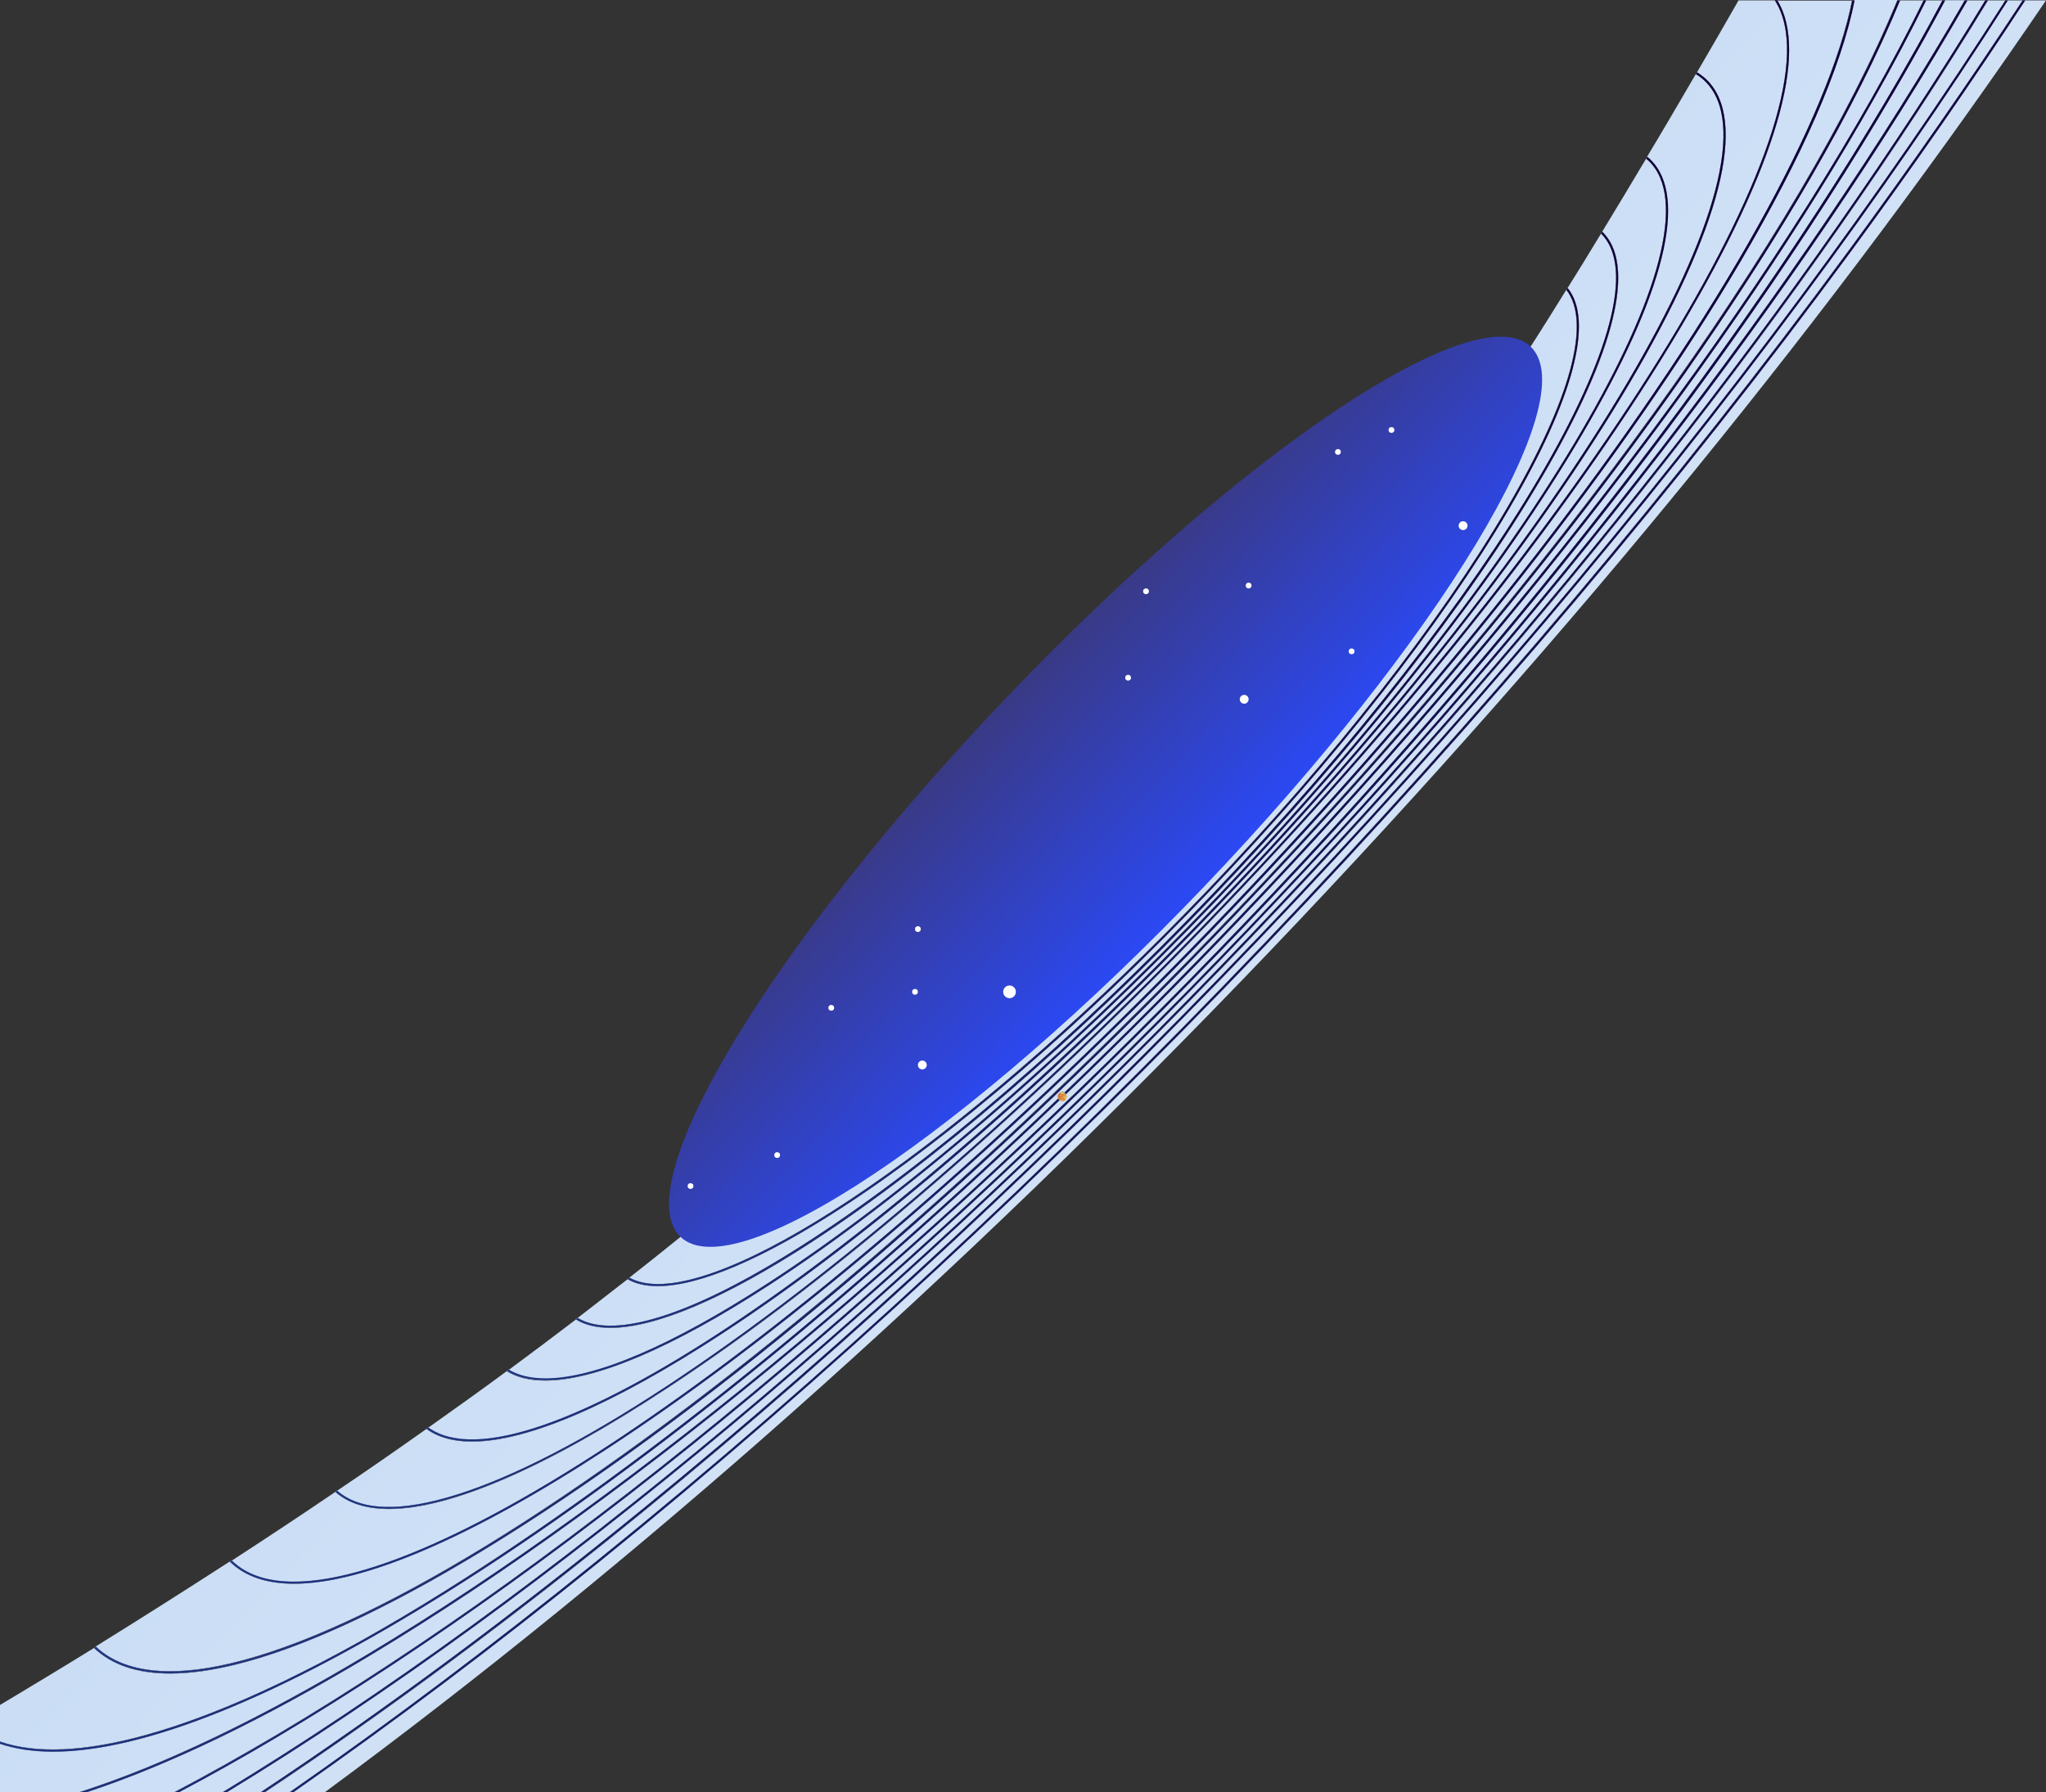 <?xml version="1.0" encoding="utf-8"?>
<!-- Generator: Adobe Illustrator 22.1.0, SVG Export Plug-In . SVG Version: 6.00 Build 0)  -->
<svg version="1.1" id="Capa_1" xmlns="http://www.w3.org/2000/svg" xmlns:xlink="http://www.w3.org/1999/xlink" x="0px" y="0px"
	 viewBox="0 0 1062.8 931.2" style="enable-background:new 0 0 1062.8 931.2;" xml:space="preserve">
<rect x="0" y="0" width="1062.8" height="931.2" fill="#333333" stroke="none"/>
<style type="text/css">
	.st0{fill:url(#SVGID_1_);}
	.st1{fill:url(#SVGID_2_);}
	.st2{fill:url(#SVGID_3_);}
	.st3{fill:url(#SVGID_4_);}
	.st4{fill:url(#SVGID_5_);}
	.st5{fill:url(#SVGID_6_);}
	.st6{fill:url(#SVGID_7_);}
	.st7{fill:url(#SVGID_8_);}
	.st8{fill:url(#SVGID_9_);}
	.st9{fill:url(#SVGID_10_);}
	.st10{fill:url(#SVGID_11_);}
	.st11{fill:url(#SVGID_12_);}
	.st12{fill:url(#SVGID_13_);}
	.st13{fill:url(#SVGID_14_);}
	.st14{fill:url(#SVGID_15_);}
	.st15{fill:url(#SVGID_16_);}
	.st16{fill:url(#SVGID_17_);}
	.st17{fill:url(#SVGID_18_);}
	.st18{fill:url(#SVGID_19_);}
	.st19{fill:url(#SVGID_20_);}
	.st20{fill:url(#SVGID_21_);}
	.st21{fill:url(#SVGID_22_);}
	.st22{fill:url(#SVGID_23_);}
	.st23{fill:url(#SVGID_24_);}
	.st24{fill:url(#SVGID_25_);}
	.st25{fill:url(#SVGID_26_);}
	.st26{fill:url(#SVGID_27_);}
	.st27{fill:url(#SVGID_28_);}
	.st28{fill:url(#SVGID_29_);}
	.st29{fill:url(#SVGID_30_);}
	.st30{fill:url(#SVGID_31_);}
	.st31{fill:url(#SVGID_32_);}
	.st32{fill:url(#SVGID_33_);}
	.st33{fill:url(#SVGID_34_);}
	.st34{fill:url(#SVGID_35_);}
	.st35{fill:url(#SVGID_36_);}
	.st36{fill:url(#SVGID_37_);}
	.st37{fill:url(#SVGID_38_);}
	.st38{fill:url(#SVGID_39_);}
	.st39{fill:url(#SVGID_40_);}
	.st40{fill:url(#SVGID_41_);}
	.st41{fill:url(#SVGID_42_);}
	.st42{fill:url(#SVGID_43_);}
	.st43{fill:url(#SVGID_44_);}
	.st44{fill:url(#SVGID_45_);}
	.st45{fill:url(#SVGID_46_);}
	.st46{fill:url(#SVGID_47_);}
	.st47{fill:url(#SVGID_48_);}
	.st48{fill:url(#SVGID_49_);}
	.st49{fill:url(#SVGID_50_);}
	.st50{fill:url(#SVGID_51_);}
	.st51{fill:url(#SVGID_52_);}
	.st52{fill:url(#SVGID_53_);}
	.st53{fill:url(#SVGID_54_);}
	.st54{fill:url(#SVGID_55_);}
	.st55{fill:url(#SVGID_56_);}
	.st56{fill:url(#SVGID_57_);}
	.st57{fill:url(#SVGID_58_);}
	.st58{fill:url(#SVGID_59_);}
	.st59{fill:url(#SVGID_60_);}
	.st60{fill:url(#SVGID_61_);}
	.st61{fill:url(#SVGID_62_);}
	.st62{fill:url(#SVGID_63_);}
	.st63{fill:url(#SVGID_64_);}
	.st64{fill:url(#SVGID_65_);}
	.st65{fill:url(#SVGID_66_);}
	.st66{fill:url(#SVGID_67_);}
	.st67{fill:url(#SVGID_68_);}
	.st68{fill:url(#SVGID_69_);}
	.st69{fill:url(#SVGID_70_);}
	.st70{fill:url(#SVGID_71_);}
	.st71{fill:url(#SVGID_72_);}
	.st72{fill:url(#SVGID_73_);}
	.st73{fill:url(#SVGID_74_);}
	.st74{fill:url(#SVGID_75_);}
	.st75{fill:url(#SVGID_76_);}
	.st76{fill:url(#SVGID_77_);}
	.st77{fill:url(#SVGID_78_);}
	.st78{fill:url(#SVGID_79_);}
	.st79{fill:url(#SVGID_80_);}
	.st80{fill:url(#SVGID_81_);}
	.st81{fill:url(#SVGID_82_);}
	.st82{fill:url(#SVGID_83_);}
	.st83{fill:url(#SVGID_84_);}
	.st84{fill:url(#SVGID_85_);}
	.st85{fill:url(#SVGID_86_);}
	.st86{fill:url(#SVGID_87_);}
	.st87{fill:url(#SVGID_88_);}
	.st88{fill:url(#SVGID_89_);}
	.st89{fill:url(#SVGID_90_);}
	.st90{fill:url(#SVGID_91_);}
	.st91{fill:url(#SVGID_92_);}
	.st92{fill:url(#SVGID_93_);}
	.st93{fill:url(#SVGID_94_);}
	.st94{fill:url(#SVGID_95_);}
	.st95{fill:url(#SVGID_96_);}
	.st96{fill:url(#SVGID_97_);}
	.st97{fill:#FFFFFF;}
</style>
<g id="Capa_4">
</g>
<g id="Capa_5">
	<g>
		<g>
			
				<linearGradient id="SVGID_1_" gradientUnits="userSpaceOnUse" x1="-1744.286" y1="2913.919" x2="-1744.286" y2="1704.18" gradientTransform="matrix(0.691 -0.723 0.723 0.691 -123.844 -2596.579)">
				<stop  offset="0" style="stop-color:#DBE8F9"/>
				<stop  offset="1" style="stop-color:#A8C8ED"/>
			</linearGradient>
			<path class="st0" d="M639.1,473.3C527.9,589.8,412.7,689.2,314.7,753.1c-70.5,46-126,69.7-162,69.7c-14.1,0-25.2-3.7-33-11.1
				c-0.1-0.1-0.2-0.2-0.4-0.4c-23.2,15-46.4,29.7-69.6,44.1c66,62.3,330.9-108.4,590.9-380.7C810.1,297.2,936.3,119.6,985.6,0h-22.5
				c-6.9,34.7-26.9,80.7-59.5,136.1C844.3,237.1,750.4,356.8,639.1,473.3z"/>
			
				<linearGradient id="SVGID_2_" gradientUnits="userSpaceOnUse" x1="-1712.007" y1="2913.919" x2="-1712.007" y2="1704.18" gradientTransform="matrix(0.691 -0.723 0.723 0.691 -123.844 -2596.579)">
				<stop  offset="0" style="stop-color:#DBE8F9"/>
				<stop  offset="1" style="stop-color:#A8C8ED"/>
			</linearGradient>
			<path class="st1" d="M873.2,169.8c-53.3,89.9-137.3,196.8-236.8,300.9C537,574.8,434.1,663.8,346.8,721.1
				C283.7,762.6,234,784,202.1,784c-11.8,0-21.2-3-27.9-8.9c-17.8,12.1-35.8,24-53.8,35.7c0.1,0.1,0.1,0.1,0.2,0.2
				c7.6,7.3,18.5,10.8,32.1,10.8c87,0,287.4-141.6,485.6-349.2c111.2-116.4,205.1-236.1,264.4-336.8c28.8-49,47.9-90.8,56.7-124.3
				c1-3.9,1.9-7.6,2.6-11.2h-38.8C939.9,27.1,922.5,86.7,873.2,169.8z"/>
			
				<linearGradient id="SVGID_3_" gradientUnits="userSpaceOnUse" x1="-1693.03" y1="2913.919" x2="-1693.03" y2="1704.18" gradientTransform="matrix(0.691 -0.723 0.723 0.691 -123.844 -2596.579)">
				<stop  offset="0" style="stop-color:#DBE8F9"/>
				<stop  offset="1" style="stop-color:#A8C8ED"/>
			</linearGradient>
			<path class="st2" d="M399,666.6c70.4-45.7,153-116.8,232.8-200.4C796.3,294,897,122.3,856.4,83.5c-0.4-0.4-0.9-0.8-1.3-1.1
				c-8.3,14-16,26.7-22.8,37.9c17.9,17.2,6.8,62.6-31.4,127.8c-38.1,65.1-98.5,142.2-170.1,217.2s-145.9,138.9-209.1,180
				c-45.3,29.4-81.1,44.6-104.5,44.6c-7.2,0-13.3-1.5-18-4.4c-11.5,8.8-23.2,17.5-34.9,26.2c5.1,3.1,11.5,4.6,19.2,4.6
				C309,716.2,348.6,699.3,399,666.6z"/>
			
				<linearGradient id="SVGID_4_" gradientUnits="userSpaceOnUse" x1="-1693.137" y1="2913.919" x2="-1693.137" y2="1704.18" gradientTransform="matrix(0.691 -0.723 0.723 0.691 -123.844 -2596.579)">
				<stop  offset="0" style="stop-color:#DBE8F9"/>
				<stop  offset="1" style="stop-color:#A8C8ED"/>
			</linearGradient>
			<path class="st3" d="M627.5,462.2c65.4-68.5,120.6-138.9,155.3-198.3c33.1-56.6,43.9-96.5,30.8-113.3
				c-11.9,19.3-18.6,29.6-18.6,29.6L353.5,642.6c-8.8,7.1-17.6,14.2-26.6,21.2c4,2.2,9,3.3,14.8,3.3
				C393.3,667.1,511.1,584.1,627.5,462.2z"/>
			
				<linearGradient id="SVGID_5_" gradientUnits="userSpaceOnUse" x1="-1693.8" y1="2913.919" x2="-1693.8" y2="1704.18" gradientTransform="matrix(0.691 -0.723 0.723 0.691 -123.844 -2596.579)">
				<stop  offset="0" style="stop-color:#DBE8F9"/>
				<stop  offset="1" style="stop-color:#A8C8ED"/>
			</linearGradient>
			<path class="st4" d="M886.3,41.2c22,21,7.8,77.1-39.9,158c-47.6,80.6-122.8,176.4-211.9,269.7c-89,93.3-181.2,172.8-259.6,224.1
				c-56.5,36.9-101,56-129.7,56c-9.8,0-17.7-2.2-23.7-6.6c-15.4,10.9-30.8,21.6-46.4,32.1c12.2,10.6,33.3,11.2,62.8,1.9
				c29.4-9.4,65.9-28.2,108.3-56.1C433.5,663,536.3,574.1,635.6,470C833.8,262.4,958.6,56.4,921.9,0.2h-18.8
				c-7.5,13.1-14.7,25.6-21.6,37.4C883.2,38.6,884.8,39.8,886.3,41.2z"/>
			
				<linearGradient id="SVGID_6_" gradientUnits="userSpaceOnUse" x1="-1693.257" y1="2913.919" x2="-1693.257" y2="1704.18" gradientTransform="matrix(0.691 -0.723 0.723 0.691 -123.844 -2596.579)">
				<stop  offset="0" style="stop-color:#DBE8F9"/>
				<stop  offset="1" style="stop-color:#A8C8ED"/>
			</linearGradient>
			<path class="st5" d="M633.7,468.1c89-93.2,164.2-188.9,211.7-269.5c23.1-39.2,38.4-72.6,45.5-99.4c7.3-27.6,5.5-46.8-5.4-57.2
				c-1.4-1.3-2.9-2.5-4.6-3.5c-9,15.4-17.4,29.8-25.3,42.9c0.5,0.4,1,0.8,1.5,1.3c20,19.1,7.6,69.6-35,142.3
				c-42.4,72.5-109.7,158.4-189.6,242C552.8,550.6,470,621.8,399.6,667.6c-50.5,32.8-90.4,49.7-116.3,49.7c-8.1,0-14.8-1.6-20.1-4.9
				c-13.4,9.9-27,19.6-40.7,29.3C271.7,777.2,453.7,656.6,633.7,468.1z"/>
			
				<linearGradient id="SVGID_7_" gradientUnits="userSpaceOnUse" x1="-1693.103" y1="2913.919" x2="-1693.103" y2="1704.18" gradientTransform="matrix(0.691 -0.723 0.723 0.691 -123.844 -2596.579)">
				<stop  offset="0" style="stop-color:#DBE8F9"/>
				<stop  offset="1" style="stop-color:#A8C8ED"/>
			</linearGradient>
			<path class="st6" d="M421,644.3c63.2-41,137.4-104.9,208.9-179.8c147.3-154.3,237.7-308.1,201.8-343.2
				c-6.6,10.9-12.4,20.4-17.4,28.3c13.8,17,3.1,57.6-30.5,114.9c-34.8,59.5-90,130-155.5,198.5C562.8,531.6,495,590,437.2,627.5
				c-41.4,26.9-74.2,40.7-95.5,40.7c-6.3,0-11.5-1.2-15.7-3.6c-8.6,6.7-17.2,13.4-25.9,20.1C319.8,696.5,362.3,682.4,421,644.3z"/>
			
				<linearGradient id="SVGID_8_" gradientUnits="userSpaceOnUse" x1="-1709.583" y1="2913.919" x2="-1709.583" y2="1704.18" gradientTransform="matrix(0.691 -0.723 0.723 0.691 -123.844 -2596.579)">
				<stop  offset="0" style="stop-color:#DBE8F9"/>
				<stop  offset="1" style="stop-color:#A8C8ED"/>
			</linearGradient>
			<path class="st7" d="M660.3,493.5C818.9,327.4,955.2,158.7,1062.8,0.2H1052c-27.8,42.5-57.9,85.9-90.3,130.1
				c-89,121.2-191.3,242.5-304.1,360.6S428.3,716.8,311.3,811.3C257.3,855,204.2,895,152.4,931h16.5
				C327.4,814.2,495.8,665.8,660.3,493.5z"/>
			
				<linearGradient id="SVGID_9_" gradientUnits="userSpaceOnUse" x1="-1774.686" y1="2913.919" x2="-1774.686" y2="1704.18" gradientTransform="matrix(0.691 -0.723 0.723 0.691 -123.844 -2596.579)">
				<stop  offset="0" style="stop-color:#DBE8F9"/>
				<stop  offset="1" style="stop-color:#A8C8ED"/>
			</linearGradient>
			<path class="st8" d="M75.2,901.5c43-11.8,95.6-37.1,156.5-75.3c97.6-61.2,207.9-149.9,318-255.5c-0.1-0.2-0.2-0.5-0.2-0.8
				c0-0.1,0-0.2,0-0.2v-0.1c0-0.2,0-0.4,0.1-0.6c0-0.1,0-0.1,0.1-0.2c0.1-0.3,0.4-0.6,0.6-0.9c0.4-0.3,0.9-0.6,1.5-0.6
				c0.4,0,0.8,0.1,1.1,0.3c30.2-29,60.4-59.3,90.3-90.6c164.7-172.4,291.6-346,356-476.8H987c-11.3,27.4-26.8,58.3-46.4,92.1
				c-66.7,115-172.9,251.2-299.1,383.3C515.3,607.8,384.3,720.2,272.4,792.1c-79.5,51.1-142.6,77.4-184,77.4
				c-16.9,0-30.3-4.4-39.6-13.3l0,0C32.5,866.3,16.2,876.1,0,885.8v19C18.7,911.2,43.8,910.1,75.2,901.5z"/>
			
				<linearGradient id="SVGID_10_" gradientUnits="userSpaceOnUse" x1="-1718.907" y1="2913.919" x2="-1718.907" y2="1704.18" gradientTransform="matrix(0.691 -0.723 0.723 0.691 -123.844 -2596.579)">
				<stop  offset="0" style="stop-color:#DBE8F9"/>
				<stop  offset="1" style="stop-color:#A8C8ED"/>
			</linearGradient>
			<path class="st9" d="M656.7,490.1c112.7-118.1,215-239.4,304-360.5c32.2-43.9,62.3-87.1,89.9-129.4h-7.7
				c-32,50.3-67.7,102-107,155c-82.6,111.5-177.4,223.4-281.6,332.6c-104.2,109.1-211.6,209-319.2,296.8
				c-67.8,55.3-133.9,104.3-197.4,146.5h12.8c52.1-36.3,105.6-76.5,160.1-120.6C427.6,716,544,608.2,656.7,490.1z"/>
			
				<linearGradient id="SVGID_11_" gradientUnits="userSpaceOnUse" x1="-1740.967" y1="2913.919" x2="-1740.967" y2="1704.18" gradientTransform="matrix(0.691 -0.723 0.723 0.691 -123.844 -2596.579)">
				<stop  offset="0" style="stop-color:#DBE8F9"/>
				<stop  offset="1" style="stop-color:#A8C8ED"/>
			</linearGradient>
			<path class="st10" d="M650.8,484.5C805.7,322.2,937.9,153.7,1031.3,0.2h-9.3c-86.3,150-217.1,319.7-372.8,482.7
				C479.1,661.1,299.7,810,144.1,902.3c-17.6,10.4-34.6,20-51.1,28.7h22.8C282.7,829.7,471.7,672.1,650.8,484.5z"/>
			
				<linearGradient id="SVGID_12_" gradientUnits="userSpaceOnUse" x1="-1728.78" y1="2913.919" x2="-1728.78" y2="1704.18" gradientTransform="matrix(0.691 -0.723 0.723 0.691 -123.844 -2596.579)">
				<stop  offset="0" style="stop-color:#DBE8F9"/>
				<stop  offset="1" style="stop-color:#A8C8ED"/>
			</linearGradient>
			<path class="st11" d="M653.5,487c104.2-109.1,198.9-221,281.6-332.5c39.1-52.7,74.7-104.3,106.6-154.3h-9
				c-93.5,153.7-225.8,322.6-381,485.1C473,672.3,284.6,829.6,117.9,931h17.7c63.9-42.4,130.4-91.7,198.7-147.4
				C441.9,695.9,549.3,596.1,653.5,487z"/>
			
				<linearGradient id="SVGID_13_" gradientUnits="userSpaceOnUse" x1="-1761.166" y1="2913.919" x2="-1761.166" y2="1704.18" gradientTransform="matrix(0.691 -0.723 0.723 0.691 -123.844 -2596.579)">
				<stop  offset="0" style="stop-color:#DBE8F9"/>
				<stop  offset="1" style="stop-color:#A8C8ED"/>
			</linearGradient>
			<path class="st12" d="M648.4,482.1c160-167.5,288.9-337.4,372.2-482h-10.2c-1.1,2.1-2.3,4.3-3.4,6.4
				c-77.7,143.9-205.2,311.9-359.1,473.2c-154,161.2-315.9,296.4-456,380.6C137,893.3,87.8,917,45.2,931.1h45.3
				c17.1-9,34.7-18.9,53-29.7C299,809.1,478.3,660.2,648.4,482.1z"/>
			
				<linearGradient id="SVGID_14_" gradientUnits="userSpaceOnUse" x1="-1780.777" y1="2913.919" x2="-1780.777" y2="1704.18" gradientTransform="matrix(0.691 -0.723 0.723 0.691 -123.844 -2596.579)">
				<stop  offset="0" style="stop-color:#DBE8F9"/>
				<stop  offset="1" style="stop-color:#A8C8ED"/>
			</linearGradient>
			<path class="st13" d="M647,478.9C808.2,310.1,935.1,139,1009,0.2h-8.5c-7.9,16.1-16.8,32.9-26.7,50.4
				C901.2,179.4,784,331.2,643.9,477.9c-29.9,31.3-60.1,61.6-90.3,90.6c0.1,0.2,0.2,0.4,0.3,0.6c0,0.1,0.1,0.2,0.1,0.4
				c0,0.1,0,0.2,0,0.3c0,0.2,0,0.4-0.1,0.6c-0.1,0.2-0.2,0.5-0.3,0.7c-0.3,0.4-0.7,0.8-1.2,0.9c-0.2,0.1-0.5,0.1-0.7,0.1
				c-0.5,0-0.9-0.2-1.3-0.4C440.3,677.2,330,766,232.3,827.2C144.9,881.9,74.9,910,27.7,910c-10.4,0-19.6-1.4-27.7-4.1V931h41.5
				c43.2-13.9,93.4-37.9,149.7-71.7C331.3,775.2,493.2,640.1,647,478.9z"/>
			
				<linearGradient id="SVGID_15_" gradientUnits="userSpaceOnUse" x1="-1693.134" y1="2913.919" x2="-1693.134" y2="1704.18" gradientTransform="matrix(0.691 -0.723 0.723 0.691 -123.844 -2596.579)">
				<stop  offset="0" style="stop-color:#DBE8F9"/>
				<stop  offset="1" style="stop-color:#A8C8ED"/>
			</linearGradient>
			<path class="st14" d="M437.2,627.5C495,590,562.9,531.6,628.3,463c65.5-68.6,120.7-139.1,155.5-198.5
				c33.6-57.3,44.3-97.9,30.5-114.9c-0.2,0.3-0.4,0.7-0.6,1c13.1,16.8,2.3,56.7-30.8,113.3c-34.8,59.4-89.9,129.8-155.3,198.3
				C511.1,584.1,393.3,667.1,341.8,667.1c-5.8,0-10.8-1.1-14.8-3.3c-0.3,0.3-0.6,0.5-1,0.8c4.2,2.4,9.5,3.6,15.7,3.6
				C363,668.2,395.8,654.4,437.2,627.5z"/>
			
				<linearGradient id="SVGID_16_" gradientUnits="userSpaceOnUse" x1="314.103" y1="557.7" x2="820.165" y2="557.7" gradientTransform="matrix(1 0 0 1 0 -148.8)">
				<stop  offset="0" style="stop-color:#1F3683"/>
				<stop  offset="1" style="stop-color:#0F0038"/>
			</linearGradient>
			<path class="st15" d="M437.2,627.5C495,590,562.9,531.6,628.3,463c65.5-68.6,120.7-139.1,155.5-198.5
				c33.6-57.3,44.3-97.9,30.5-114.9c-0.2,0.3-0.4,0.7-0.6,1c13.1,16.8,2.3,56.7-30.8,113.3c-34.8,59.4-89.9,129.8-155.3,198.3
				C511.1,584.1,393.3,667.1,341.8,667.1c-5.8,0-10.8-1.1-14.8-3.3c-0.3,0.3-0.6,0.5-1,0.8c4.2,2.4,9.5,3.6,15.7,3.6
				C363,668.2,395.8,654.4,437.2,627.5z"/>
			
				<linearGradient id="SVGID_17_" gradientUnits="userSpaceOnUse" x1="-1693.202" y1="2913.919" x2="-1693.202" y2="1704.18" gradientTransform="matrix(0.691 -0.723 0.723 0.691 -123.844 -2596.579)">
				<stop  offset="0" style="stop-color:#DBE8F9"/>
				<stop  offset="1" style="stop-color:#A8C8ED"/>
			</linearGradient>
			<path class="st16" d="M421.6,645.3c63.2-41.1,137.5-105,209.1-180s132.1-152.2,170.1-217.2c38.2-65.2,49.3-110.6,31.4-127.8
				c-0.2,0.3-0.4,0.7-0.6,1c35.9,35.2-54.5,189-201.8,343.2c-71.6,75-145.8,138.8-208.9,179.8c-58.7,38.1-101.2,52.2-120.9,40.4
				c-0.3,0.2-0.6,0.5-1,0.7c4.7,3,10.8,4.4,18,4.4C340.4,689.8,376.3,674.7,421.6,645.3z"/>
			
				<linearGradient id="SVGID_18_" gradientUnits="userSpaceOnUse" x1="286.954" y1="553.85" x2="840.629" y2="553.85" gradientTransform="matrix(1 0 0 1 0 -148.8)">
				<stop  offset="0" style="stop-color:#1F3683"/>
				<stop  offset="1" style="stop-color:#0F0038"/>
			</linearGradient>
			<path class="st17" d="M421.6,645.3c63.2-41.1,137.5-105,209.1-180s132.1-152.2,170.1-217.2c38.2-65.2,49.3-110.6,31.4-127.8
				c-0.2,0.3-0.4,0.7-0.6,1c35.9,35.2-54.5,189-201.8,343.2c-71.6,75-145.8,138.8-208.9,179.8c-58.7,38.1-101.2,52.2-120.9,40.4
				c-0.3,0.2-0.6,0.5-1,0.7c4.7,3,10.8,4.4,18,4.4C340.4,689.8,376.3,674.7,421.6,645.3z"/>
			
				<linearGradient id="SVGID_19_" gradientUnits="userSpaceOnUse" x1="-1693.06" y1="2913.919" x2="-1693.06" y2="1704.18" gradientTransform="matrix(0.691 -0.723 0.723 0.691 -123.844 -2596.579)">
				<stop  offset="0" style="stop-color:#DBE8F9"/>
				<stop  offset="1" style="stop-color:#A8C8ED"/>
			</linearGradient>
			<path class="st18" d="M399.6,667.6c70.4-45.7,153.2-117,233-200.5c79.8-83.6,147.1-169.5,189.6-242c42.6-72.7,55-123.2,35-142.3
				c-0.5-0.5-1-0.9-1.5-1.3c-0.2,0.3-0.4,0.6-0.6,1c0.4,0.4,0.9,0.7,1.3,1.1c40.6,38.8-60.1,210.5-224.6,382.7
				C552,549.8,469.4,620.9,399,666.6c-50.3,32.7-90,49.5-115.6,49.5c-7.7,0-14.1-1.5-19.2-4.6c-0.3,0.2-0.6,0.5-1,0.7
				c5.3,3.3,12,4.9,20.1,4.9C309.2,717.2,349.1,700.4,399.6,667.6z"/>
			
				<linearGradient id="SVGID_20_" gradientUnits="userSpaceOnUse" x1="249.707" y1="548.1" x2="866.434" y2="548.1" gradientTransform="matrix(1 0 0 1 0 -148.8)">
				<stop  offset="0" style="stop-color:#1F3683"/>
				<stop  offset="1" style="stop-color:#0F0038"/>
			</linearGradient>
			<path class="st19" d="M399.6,667.6c70.4-45.7,153.2-117,233-200.5c79.8-83.6,147.1-169.5,189.6-242c42.6-72.7,55-123.2,35-142.3
				c-0.5-0.5-1-0.9-1.5-1.3c-0.2,0.3-0.4,0.6-0.6,1c0.4,0.4,0.9,0.7,1.3,1.1c40.6,38.8-60.1,210.5-224.6,382.7
				C552,549.8,469.4,620.9,399,666.6c-50.3,32.7-90,49.5-115.6,49.5c-7.7,0-14.1-1.5-19.2-4.6c-0.3,0.2-0.6,0.5-1,0.7
				c5.3,3.3,12,4.9,20.1,4.9C309.2,717.2,349.1,700.4,399.6,667.6z"/>
			
				<linearGradient id="SVGID_21_" gradientUnits="userSpaceOnUse" x1="-1693.254" y1="2913.919" x2="-1693.254" y2="1704.18" gradientTransform="matrix(0.691 -0.723 0.723 0.691 -123.844 -2596.579)">
				<stop  offset="0" style="stop-color:#DBE8F9"/>
				<stop  offset="1" style="stop-color:#A8C8ED"/>
			</linearGradient>
			<path class="st20" d="M374.9,693c78.4-51.2,170.6-130.8,259.6-224.1s164.3-189,211.9-269.7c47.7-80.9,61.9-137,39.9-158
				c-1.5-1.4-3.1-2.6-4.8-3.7c-0.2,0.3-0.4,0.6-0.6,1c1.7,1,3.2,2.2,4.6,3.5c10.8,10.4,12.7,29.6,5.4,57.2
				c-7.1,26.8-22.4,60.2-45.5,99.4c-47.5,80.6-122.7,176.3-211.7,269.5c-180,188.5-362,309.1-411.2,273.5c-0.3,0.2-0.7,0.5-1,0.7
				c6,4.4,13.9,6.6,23.7,6.6C273.9,748.9,318.4,729.9,374.9,693z"/>
			
				<linearGradient id="SVGID_22_" gradientUnits="userSpaceOnUse" x1="208.845" y1="542" x2="896.35" y2="542" gradientTransform="matrix(1 0 0 1 0 -148.8)">
				<stop  offset="0" style="stop-color:#1F3683"/>
				<stop  offset="1" style="stop-color:#0F0038"/>
			</linearGradient>
			<path class="st21" d="M374.9,693c78.4-51.2,170.6-130.8,259.6-224.1s164.3-189,211.9-269.7c47.7-80.9,61.9-137,39.9-158
				c-1.5-1.4-3.1-2.6-4.8-3.7c-0.2,0.3-0.4,0.6-0.6,1c1.7,1,3.2,2.2,4.6,3.5c10.8,10.4,12.7,29.6,5.4,57.2
				c-7.1,26.8-22.4,60.2-45.5,99.4c-47.5,80.6-122.7,176.3-211.7,269.5c-180,188.5-362,309.1-411.2,273.5c-0.3,0.2-0.7,0.5-1,0.7
				c6,4.4,13.9,6.6,23.7,6.6C273.9,748.9,318.4,729.9,374.9,693z"/>
			
				<linearGradient id="SVGID_23_" gradientUnits="userSpaceOnUse" x1="-1693.841" y1="2913.919" x2="-1693.841" y2="1704.18" gradientTransform="matrix(0.691 -0.723 0.723 0.691 -123.844 -2596.579)">
				<stop  offset="0" style="stop-color:#DBE8F9"/>
				<stop  offset="1" style="stop-color:#A8C8ED"/>
			</linearGradient>
			<path class="st22" d="M635.6,469.9C536.2,574,433.4,662.8,346.2,720.2c-42.4,27.9-78.8,46.7-108.3,56.1
				c-29.5,9.4-50.6,8.8-62.8-1.9c-0.3,0.2-0.6,0.4-1,0.6c6.7,6,16.1,8.9,27.9,8.9c31.9,0,81.5-21.4,144.7-62.9
				c87.3-57.4,190.2-146.3,289.6-250.4c99.6-104,183.6-210.9,236.9-300.8c49.3-83.2,66.7-142.7,50-169.7h-1.3
				C958.6,56.3,833.8,262.4,635.6,469.9z"/>
			
				<linearGradient id="SVGID_24_" gradientUnits="userSpaceOnUse" x1="162.292" y1="540.8" x2="929.405" y2="540.8" gradientTransform="matrix(1 0 0 1 0 -148.8)">
				<stop  offset="0" style="stop-color:#1F3683"/>
				<stop  offset="1" style="stop-color:#0F0038"/>
			</linearGradient>
			<path class="st23" d="M635.6,469.9C536.2,574,433.4,662.8,346.2,720.2c-42.4,27.9-78.8,46.7-108.3,56.1
				c-29.5,9.4-50.6,8.8-62.8-1.9c-0.3,0.2-0.6,0.4-1,0.6c6.7,6,16.1,8.9,27.9,8.9c31.9,0,81.5-21.4,144.7-62.9
				c87.3-57.4,190.2-146.3,289.6-250.4c99.6-104,183.6-210.9,236.9-300.8c49.3-83.2,66.7-142.7,50-169.7h-1.3
				C958.6,56.3,833.8,262.4,635.6,469.9z"/>
			
				<linearGradient id="SVGID_25_" gradientUnits="userSpaceOnUse" x1="-1712.017" y1="2913.919" x2="-1712.017" y2="1704.18" gradientTransform="matrix(0.691 -0.723 0.723 0.691 -123.844 -2596.579)">
				<stop  offset="0" style="stop-color:#DBE8F9"/>
				<stop  offset="1" style="stop-color:#A8C8ED"/>
			</linearGradient>
			<path class="st24" d="M902.7,135.7c-59.3,100.8-153.2,220.4-264.4,336.8C440.1,680.2,239.7,821.8,152.7,821.7
				c-13.7,0-24.5-3.5-32.1-10.8c-0.1-0.1-0.1-0.1-0.2-0.2c-0.3,0.2-0.6,0.4-1,0.6c0.1,0.1,0.2,0.2,0.4,0.4
				c7.8,7.4,18.8,11.1,33,11.1c35.9,0,91.5-23.7,162-69.7c98-64,213.2-163.3,324.5-279.8c111.2-116.5,205.2-236.2,264.6-337
				c32.6-55.4,52.6-101.4,59.5-136.1h-1.2c-0.7,3.6-1.6,7.3-2.6,11.2C950.6,44.9,931.5,86.7,902.7,135.7z"/>
			
				<linearGradient id="SVGID_26_" gradientUnits="userSpaceOnUse" x1="107.077" y1="560.3" x2="965.942" y2="560.3" gradientTransform="matrix(1 0 0 1 0 -148.8)">
				<stop  offset="0" style="stop-color:#1F3683"/>
				<stop  offset="1" style="stop-color:#0F0038"/>
			</linearGradient>
			<path class="st25" d="M902.7,135.7c-59.3,100.8-153.2,220.4-264.4,336.8C440.1,680.2,239.7,821.8,152.7,821.7
				c-13.7,0-24.5-3.5-32.1-10.8c-0.1-0.1-0.1-0.1-0.2-0.2c-0.3,0.2-0.6,0.4-1,0.6c0.1,0.1,0.2,0.2,0.4,0.4
				c7.8,7.4,18.8,11.1,33,11.1c35.9,0,91.5-23.7,162-69.7c98-64,213.2-163.3,324.5-279.8c111.2-116.5,205.2-236.2,264.6-337
				c32.6-55.4,52.6-101.4,59.5-136.1h-1.2c-0.7,3.6-1.6,7.3-2.6,11.2C950.6,44.9,931.5,86.7,902.7,135.7z"/>
			
				<linearGradient id="SVGID_27_" gradientUnits="userSpaceOnUse" x1="-1744.439" y1="2913.919" x2="-1744.439" y2="1704.18" gradientTransform="matrix(0.691 -0.723 0.723 0.691 -123.844 -2596.579)">
				<stop  offset="0" style="stop-color:#DBE8F9"/>
				<stop  offset="1" style="stop-color:#A8C8ED"/>
			</linearGradient>
			<path class="st26" d="M49.8,855.5c-0.3,0.2-0.7,0.4-1,0.6l0,0c9.3,8.9,22.6,13.3,39.6,13.3c41.4,0,104.5-26.3,184-77.4
				c111.9-71.8,242.9-184.2,369.1-316.4S873.9,207.3,940.6,92.3c19.6-33.8,35.1-64.6,46.4-92.1h-1.3
				c-49.3,119.6-175.5,297.2-345,474.7C380.7,747.1,115.8,917.8,49.8,855.5z"/>
			
				<linearGradient id="SVGID_28_" gradientUnits="userSpaceOnUse" x1="33.609" y1="583.6" x2="1009.557" y2="583.6" gradientTransform="matrix(1 0 0 1 0 -148.8)">
				<stop  offset="0" style="stop-color:#1F3683"/>
				<stop  offset="1" style="stop-color:#0F0038"/>
			</linearGradient>
			<path class="st27" d="M49.8,855.5c-0.3,0.2-0.7,0.4-1,0.6l0,0c9.3,8.9,22.6,13.3,39.6,13.3c41.4,0,104.5-26.3,184-77.4
				c111.9-71.8,242.9-184.2,369.1-316.4S873.9,207.3,940.6,92.3c19.6-33.8,35.1-64.6,46.4-92.1h-1.3
				c-49.3,119.6-175.5,297.2-345,474.7C380.7,747.1,115.8,917.8,49.8,855.5z"/>
			
				<linearGradient id="SVGID_29_" gradientUnits="userSpaceOnUse" x1="-1461.38" y1="2913.919" x2="-1461.38" y2="1704.18" gradientTransform="matrix(0.691 -0.723 0.723 0.691 -123.844 -2596.579)">
				<stop  offset="0" style="stop-color:#DBE8F9"/>
				<stop  offset="1" style="stop-color:#A8C8ED"/>
			</linearGradient>
			<path class="st28" d="M552.9,567.7c0.2,0.1,0.3,0.2,0.4,0.3c0.2,0.1,0.3,0.3,0.4,0.5c30.2-29,60.4-59.3,90.3-90.6
				C784.1,331.2,901.2,179.4,973.9,50.5c9.9-17.5,18.8-34.3,26.7-50.4h-1.3c-64.5,130.9-191.4,304.5-356.2,477
				C613.2,508.4,583.1,538.7,552.9,567.7z"/>
			
				<linearGradient id="SVGID_30_" gradientUnits="userSpaceOnUse" x1="-39.207" y1="433.1" x2="1047.272" y2="433.1" gradientTransform="matrix(1 0 0 1 0 -148.8)">
				<stop  offset="0" style="stop-color:#1F3683"/>
				<stop  offset="1" style="stop-color:#0F0038"/>
			</linearGradient>
			<path class="st29" d="M552.9,567.7c0.2,0.1,0.3,0.2,0.4,0.3c0.2,0.1,0.3,0.3,0.4,0.5c30.2-29,60.4-59.3,90.3-90.6
				C784.1,331.2,901.2,179.4,973.9,50.5c9.9-17.5,18.8-34.3,26.7-50.4h-1.3c-64.5,130.9-191.4,304.5-356.2,477
				C613.2,508.4,583.1,538.7,552.9,567.7z"/>
			
				<linearGradient id="SVGID_31_" gradientUnits="userSpaceOnUse" x1="-2136.692" y1="2913.919" x2="-2136.692" y2="1704.18" gradientTransform="matrix(0.691 -0.723 0.723 0.691 -123.844 -2596.579)">
				<stop  offset="0" style="stop-color:#DBE8F9"/>
				<stop  offset="1" style="stop-color:#A8C8ED"/>
			</linearGradient>
			<path class="st30" d="M232.3,827.2c97.7-61.2,208-150,318.1-255.6c-0.2-0.2-0.4-0.3-0.6-0.5c-0.1-0.1-0.1-0.2-0.2-0.3
				c-110.1,105.5-220.4,194.3-318,255.5c-60.9,38.2-113.6,63.5-156.5,75.3c-31.3,8.6-56.5,9.7-75.1,3.2v1.2
				c8.1,2.7,17.3,4.1,27.7,4.1C74.9,910,144.9,881.9,232.3,827.2z"/>
			
				<linearGradient id="SVGID_32_" gradientUnits="userSpaceOnUse" x1="-39.207" y1="889.25" x2="1047.272" y2="889.25" gradientTransform="matrix(1 0 0 1 0 -148.8)">
				<stop  offset="0" style="stop-color:#1F3683"/>
				<stop  offset="1" style="stop-color:#0F0038"/>
			</linearGradient>
			<path class="st31" d="M232.3,827.2c97.7-61.2,208-150,318.1-255.6c-0.2-0.2-0.4-0.3-0.6-0.5c-0.1-0.1-0.1-0.2-0.2-0.3
				c-110.1,105.5-220.4,194.3-318,255.5c-60.9,38.2-113.6,63.5-156.5,75.3c-31.3,8.6-56.5,9.7-75.1,3.2v1.2
				c8.1,2.7,17.3,4.1,27.7,4.1C74.9,910,144.9,881.9,232.3,827.2z"/>
			
				<linearGradient id="SVGID_33_" gradientUnits="userSpaceOnUse" x1="-1765.93" y1="2913.919" x2="-1765.93" y2="1704.18" gradientTransform="matrix(0.691 -0.723 0.723 0.691 -123.844 -2596.579)">
				<stop  offset="0" style="stop-color:#DBE8F9"/>
				<stop  offset="1" style="stop-color:#A8C8ED"/>
			</linearGradient>
			<path class="st32" d="M647.9,479.7C801.9,318.5,929.4,150.4,1007,6.6c1.2-2.1,2.3-4.3,3.4-6.4h-1.4
				c-74,138.9-200.8,309.9-362,478.7C493.2,640.1,331.3,775.2,191.3,859.3C135,893.1,84.8,917.2,41.6,931h3.7
				c42.6-14,91.7-37.8,146.7-70.8C332,776.1,493.9,640.9,647.9,479.7z"/>
			
				<linearGradient id="SVGID_34_" gradientUnits="userSpaceOnUse" x1="-118.127" y1="614.4" x2="1082.346" y2="614.4" gradientTransform="matrix(1 0 0 1 0 -148.8)">
				<stop  offset="0" style="stop-color:#1F3683"/>
				<stop  offset="1" style="stop-color:#0F0038"/>
			</linearGradient>
			<path class="st33" d="M647.9,479.7C801.9,318.5,929.4,150.4,1007,6.6c1.2-2.1,2.3-4.3,3.4-6.4h-1.4
				c-74,138.9-200.8,309.9-362,478.7C493.2,640.1,331.3,775.2,191.3,859.3C135,893.1,84.8,917.2,41.6,931h3.7
				c42.6-14,91.7-37.8,146.7-70.8C332,776.1,493.9,640.9,647.9,479.7z"/>
			
				<linearGradient id="SVGID_35_" gradientUnits="userSpaceOnUse" x1="-1745.114" y1="2913.919" x2="-1745.114" y2="1704.18" gradientTransform="matrix(0.691 -0.723 0.723 0.691 -123.844 -2596.579)">
				<stop  offset="0" style="stop-color:#DBE8F9"/>
				<stop  offset="1" style="stop-color:#A8C8ED"/>
			</linearGradient>
			<path class="st34" d="M649.2,482.9C804.9,319.8,935.8,150.2,1022,0.2h-1.4c-83.3,144.6-212.3,314.4-372.2,482
				C478.3,660.3,299,809.2,143.5,901.5c-18.2,10.8-35.9,20.7-53,29.7h2.4c16.5-8.7,33.6-18.3,51.1-28.7
				C299.7,810,479.1,661.1,649.2,482.9z"/>
			
				<linearGradient id="SVGID_36_" gradientUnits="userSpaceOnUse" x1="-202.378" y1="614.5" x2="1126.378" y2="614.5" gradientTransform="matrix(1 0 0 1 0 -148.8)">
				<stop  offset="0" style="stop-color:#1F3683"/>
				<stop  offset="1" style="stop-color:#0F0038"/>
			</linearGradient>
			<path class="st35" d="M649.2,482.9C804.9,319.8,935.8,150.2,1022,0.2h-1.4c-83.3,144.6-212.3,314.4-372.2,482
				C478.3,660.3,299,809.2,143.5,901.5c-18.2,10.8-35.9,20.7-53,29.7h2.4c16.5-8.7,33.6-18.3,51.1-28.7
				C299.7,810,479.1,661.1,649.2,482.9z"/>
			
				<linearGradient id="SVGID_37_" gradientUnits="userSpaceOnUse" x1="-1732.681" y1="2913.919" x2="-1732.681" y2="1704.18" gradientTransform="matrix(0.691 -0.723 0.723 0.691 -123.844 -2596.579)">
				<stop  offset="0" style="stop-color:#DBE8F9"/>
				<stop  offset="1" style="stop-color:#A8C8ED"/>
			</linearGradient>
			<path class="st36" d="M651.6,485.2c155.1-162.5,287.5-331.3,381-485.1h-1.3c-93.4,153.6-225.6,322.1-380.5,484.4
				C471.7,672.1,282.7,829.7,115.7,931.1h2.2C284.6,829.6,473,672.3,651.6,485.2z"/>
			
				<linearGradient id="SVGID_38_" gradientUnits="userSpaceOnUse" x1="-293.88" y1="614.4" x2="1172.927" y2="614.4" gradientTransform="matrix(1 0 0 1 0 -148.8)">
				<stop  offset="0" style="stop-color:#1F3683"/>
				<stop  offset="1" style="stop-color:#0F0038"/>
			</linearGradient>
			<path class="st37" d="M651.6,485.2c155.1-162.5,287.5-331.3,381-485.1h-1.3c-93.4,153.6-225.6,322.1-380.5,484.4
				C471.7,672.1,282.7,829.7,115.7,931.1h2.2C284.6,829.6,473,672.3,651.6,485.2z"/>
			
				<linearGradient id="SVGID_39_" gradientUnits="userSpaceOnUse" x1="-1722.219" y1="2913.919" x2="-1722.219" y2="1704.18" gradientTransform="matrix(0.691 -0.723 0.723 0.691 -123.844 -2596.579)">
				<stop  offset="0" style="stop-color:#DBE8F9"/>
				<stop  offset="1" style="stop-color:#A8C8ED"/>
			</linearGradient>
			<path class="st38" d="M654.3,487.8c104.2-109.1,199-221,281.7-332.6c39.3-52.9,75-104.7,107-155h-1.3
				c-31.9,50.1-67.5,101.6-106.6,154.3C852.4,266,757.7,377.9,653.5,487S441.9,695.9,334.3,783.6C266,839.3,199.5,888.6,135.6,931h2
				c63.5-42.2,129.5-91.2,197.4-146.5C442.7,696.7,550.1,596.9,654.3,487.8z"/>
			
				<linearGradient id="SVGID_40_" gradientUnits="userSpaceOnUse" x1="-393.738" y1="614.4" x2="1223.694" y2="614.4" gradientTransform="matrix(1 0 0 1 0 -148.8)">
				<stop  offset="0" style="stop-color:#1F3683"/>
				<stop  offset="1" style="stop-color:#0F0038"/>
			</linearGradient>
			<path class="st39" d="M654.3,487.8c104.2-109.1,199-221,281.7-332.6c39.3-52.9,75-104.7,107-155h-1.3
				c-31.9,50.1-67.5,101.6-106.6,154.3C852.4,266,757.7,377.9,653.5,487S441.9,695.9,334.3,783.6C266,839.3,199.5,888.6,135.6,931h2
				c63.5-42.2,129.5-91.2,197.4-146.5C442.7,696.7,550.1,596.9,654.3,487.8z"/>
			
				<linearGradient id="SVGID_41_" gradientUnits="userSpaceOnUse" x1="-1714.004" y1="2913.919" x2="-1714.004" y2="1704.18" gradientTransform="matrix(0.691 -0.723 0.723 0.691 -123.844 -2596.579)">
				<stop  offset="0" style="stop-color:#DBE8F9"/>
				<stop  offset="1" style="stop-color:#A8C8ED"/>
			</linearGradient>
			<path class="st40" d="M657.6,490.9c112.8-118.1,215.1-239.4,304.1-360.6c32.4-44.1,62.6-87.6,90.3-130.1h-1.3
				C1023,42.5,993,85.7,960.8,129.6c-89,121.2-191.3,242.5-304,360.5C544,608.2,427.6,716,310.6,810.5
				c-54.5,44-108,84.3-160.1,120.6h2c51.7-36.1,104.8-76,158.9-119.7C428.3,716.8,544.8,609,657.6,490.9z"/>
			
				<linearGradient id="SVGID_42_" gradientUnits="userSpaceOnUse" x1="-488.557" y1="614.45" x2="1267.294" y2="614.45" gradientTransform="matrix(1 0 0 1 0 -148.8)">
				<stop  offset="0" style="stop-color:#1F3683"/>
				<stop  offset="1" style="stop-color:#0F0038"/>
			</linearGradient>
			<path class="st41" d="M657.6,490.9c112.8-118.1,215.1-239.4,304.1-360.6c32.4-44.1,62.6-87.6,90.3-130.1h-1.3
				C1023,42.5,993,85.7,960.8,129.6c-89,121.2-191.3,242.5-304,360.5C544,608.2,427.6,716,310.6,810.5
				c-54.5,44-108,84.3-160.1,120.6h2c51.7-36.1,104.8-76,158.9-119.7C428.3,716.8,544.8,609,657.6,490.9z"/>
			
				<linearGradient id="SVGID_43_" gradientUnits="userSpaceOnUse" x1="-1823.795" y1="2913.919" x2="-1823.795" y2="1704.18" gradientTransform="matrix(0.691 -0.723 0.723 0.691 -123.844 -2596.579)">
				<stop  offset="0" style="stop-color:#DBE8F9"/>
				<stop  offset="1" style="stop-color:#A8C8ED"/>
			</linearGradient>
			<path class="st42" d="M551.2,569.3c0.1-0.1,0.2-0.2,0.3-0.3c-0.8-0.3-1.5-0.3-1.9-0.2c0,0.1,0,0.1-0.1,0.2c0.1,0,0.3,0,0.6,0
				C550.5,569,550.9,569.2,551.2,569.3z"/>
			
				<linearGradient id="SVGID_44_" gradientUnits="userSpaceOnUse" x1="553.323" y1="717.012" x2="548.878" y2="718.286" gradientTransform="matrix(1 0 0 1 0 -148.8)">
				<stop  offset="0" style="stop-color:#F4D85F"/>
				<stop  offset="1" style="stop-color:#ECB543"/>
			</linearGradient>
			<path class="st43" d="M551.2,569.3c0.1-0.1,0.2-0.2,0.3-0.3c-0.8-0.3-1.5-0.3-1.9-0.2c0,0.1,0,0.1-0.1,0.2c0.1,0,0.3,0,0.6,0
				C550.5,569,550.9,569.2,551.2,569.3z"/>
			
				<linearGradient id="SVGID_45_" gradientUnits="userSpaceOnUse" x1="-1825.142" y1="2913.919" x2="-1825.142" y2="1704.18" gradientTransform="matrix(0.691 -0.723 0.723 0.691 -123.844 -2596.579)">
				<stop  offset="0" style="stop-color:#DBE8F9"/>
				<stop  offset="1" style="stop-color:#A8C8ED"/>
			</linearGradient>
			<path class="st44" d="M551,571.2c-0.1,0-0.1,0-0.2,0c-0.1,0.1-0.3,0.3-0.4,0.4c0.4,0.3,0.8,0.4,1.3,0.4c0.2,0,0.5,0,0.7-0.1
				C552.2,571.6,551.8,571.2,551,571.2z"/>
			
				<linearGradient id="SVGID_46_" gradientUnits="userSpaceOnUse" x1="554.078" y1="719.645" x2="549.632" y2="720.92" gradientTransform="matrix(1 0 0 1 0 -148.8)">
				<stop  offset="0" style="stop-color:#F4D85F"/>
				<stop  offset="1" style="stop-color:#ECB543"/>
			</linearGradient>
			<path class="st45" d="M551,571.2c-0.1,0-0.1,0-0.2,0c-0.1,0.1-0.3,0.3-0.4,0.4c0.4,0.3,0.8,0.4,1.3,0.4c0.2,0,0.5,0,0.7-0.1
				C552.2,571.6,551.8,571.2,551,571.2z"/>
			
				<linearGradient id="SVGID_47_" gradientUnits="userSpaceOnUse" x1="-1824.969" y1="2913.919" x2="-1824.969" y2="1704.18" gradientTransform="matrix(0.691 -0.723 0.723 0.691 -123.844 -2596.579)">
				<stop  offset="0" style="stop-color:#DBE8F9"/>
				<stop  offset="1" style="stop-color:#A8C8ED"/>
			</linearGradient>
			<path class="st46" d="M550.4,570.1c-0.4-0.1-0.7-0.2-1-0.4v0.1c0,0.1,0,0.2,0,0.2c0.2,0.2,0.4,0.3,0.6,0.4
				C550.2,570.3,550.3,570.2,550.4,570.1z"/>
			
				<linearGradient id="SVGID_48_" gradientUnits="userSpaceOnUse" x1="553.535" y1="717.751" x2="549.089" y2="719.025" gradientTransform="matrix(1 0 0 1 0 -148.8)">
				<stop  offset="0" style="stop-color:#F4D85F"/>
				<stop  offset="1" style="stop-color:#ECB543"/>
			</linearGradient>
			<path class="st47" d="M550.4,570.1c-0.4-0.1-0.7-0.2-1-0.4v0.1c0,0.1,0,0.2,0,0.2c0.2,0.2,0.4,0.3,0.6,0.4
				C550.2,570.3,550.3,570.2,550.4,570.1z"/>
			
				<linearGradient id="SVGID_49_" gradientUnits="userSpaceOnUse" x1="-1822.276" y1="2913.919" x2="-1822.276" y2="1704.18" gradientTransform="matrix(0.691 -0.723 0.723 0.691 -123.844 -2596.579)">
				<stop  offset="0" style="stop-color:#DBE8F9"/>
				<stop  offset="1" style="stop-color:#A8C8ED"/>
			</linearGradient>
			<path class="st48" d="M552,568.6c0.3-0.3,0.6-0.6,0.9-0.8c-0.3-0.2-0.7-0.3-1.1-0.3c-0.6,0-1.1,0.2-1.5,0.6
				c0.3,0,0.7,0.1,1.3,0.4C551.7,568.5,551.9,568.5,552,568.6z"/>
			
				<linearGradient id="SVGID_50_" gradientUnits="userSpaceOnUse" x1="553.159" y1="716.44" x2="548.714" y2="717.715" gradientTransform="matrix(1 0 0 1 0 -148.8)">
				<stop  offset="0" style="stop-color:#F4D85F"/>
				<stop  offset="1" style="stop-color:#ECB543"/>
			</linearGradient>
			<path class="st49" d="M552,568.6c0.3-0.3,0.6-0.6,0.9-0.8c-0.3-0.2-0.7-0.3-1.1-0.3c-0.6,0-1.1,0.2-1.5,0.6
				c0.3,0,0.7,0.1,1.3,0.4C551.7,568.5,551.9,568.5,552,568.6z"/>
			
				<linearGradient id="SVGID_51_" gradientUnits="userSpaceOnUse" x1="-1823.007" y1="2913.919" x2="-1823.007" y2="1704.18" gradientTransform="matrix(0.691 -0.723 0.723 0.691 -123.844 -2596.579)">
				<stop  offset="0" style="stop-color:#DBE8F9"/>
				<stop  offset="1" style="stop-color:#A8C8ED"/>
			</linearGradient>
			<path class="st50" d="M552.1,570c-0.1,0.1-0.2,0.1-0.2,0.2c1.1-0.1,1.6,0.5,1.8,0.8c0.1-0.2,0.2-0.4,0.3-0.7
				c-0.2-0.1-0.8-0.4-1.4-0.4C552.5,570,552.3,570,552.1,570z"/>
			
				<linearGradient id="SVGID_52_" gradientUnits="userSpaceOnUse" x1="553.897" y1="719.014" x2="549.451" y2="720.288" gradientTransform="matrix(1 0 0 1 0 -148.8)">
				<stop  offset="0" style="stop-color:#F4D85F"/>
				<stop  offset="1" style="stop-color:#ECB543"/>
			</linearGradient>
			<path class="st51" d="M552.1,570c-0.1,0.1-0.2,0.1-0.2,0.2c1.1-0.1,1.6,0.5,1.8,0.8c0.1-0.2,0.2-0.4,0.3-0.7
				c-0.2-0.1-0.8-0.4-1.4-0.4C552.5,570,552.3,570,552.1,570z"/>
			
				<linearGradient id="SVGID_53_" gradientUnits="userSpaceOnUse" x1="-1822.254" y1="2913.919" x2="-1822.254" y2="1704.18" gradientTransform="matrix(0.691 -0.723 0.723 0.691 -123.844 -2596.579)">
				<stop  offset="0" style="stop-color:#DBE8F9"/>
				<stop  offset="1" style="stop-color:#A8C8ED"/>
			</linearGradient>
			<path class="st52" d="M552.4,569.7c0.7,0,1.3-0.1,1.6-0.2c0-0.1,0-0.3-0.1-0.4c-0.2,0.1-0.6,0.3-1.2,0.3
				C552.7,569.5,552.6,569.6,552.4,569.7z"/>
			
				<linearGradient id="SVGID_54_" gradientUnits="userSpaceOnUse" x1="553.653" y1="718.164" x2="549.208" y2="719.438" gradientTransform="matrix(1 0 0 1 0 -148.8)">
				<stop  offset="0" style="stop-color:#F4D85F"/>
				<stop  offset="1" style="stop-color:#ECB543"/>
			</linearGradient>
			<path class="st53" d="M552.4,569.7c0.7,0,1.3-0.1,1.6-0.2c0-0.1,0-0.3-0.1-0.4c-0.2,0.1-0.6,0.3-1.2,0.3
				C552.7,569.5,552.6,569.6,552.4,569.7z"/>
			
				<linearGradient id="SVGID_55_" gradientUnits="userSpaceOnUse" x1="-1823.012" y1="2913.919" x2="-1823.012" y2="1704.18" gradientTransform="matrix(0.691 -0.723 0.723 0.691 -123.844 -2596.579)">
				<stop  offset="0" style="stop-color:#DBE8F9"/>
				<stop  offset="1" style="stop-color:#A8C8ED"/>
			</linearGradient>
			<path class="st54" d="M552.4,569.7L552.4,569.7c0.2-0.1,0.3-0.2,0.4-0.3c-0.3,0-0.7-0.1-1.1-0.3c-0.1,0-0.1,0-0.2-0.1
				c-0.1,0.1-0.2,0.2-0.3,0.3C551.5,569.5,551.9,569.7,552.4,569.7z"/>
			
				<linearGradient id="SVGID_56_" gradientUnits="userSpaceOnUse" x1="-39.207" y1="718.15" x2="1047.272" y2="718.15" gradientTransform="matrix(1 0 0 1 0 -148.8)">
				<stop  offset="0" style="stop-color:#1F3683"/>
				<stop  offset="1" style="stop-color:#0F0038"/>
			</linearGradient>
			<path class="st55" d="M552.4,569.7L552.4,569.7c0.2-0.1,0.3-0.2,0.4-0.3c-0.3,0-0.7-0.1-1.1-0.3c-0.1,0-0.1,0-0.2-0.1
				c-0.1,0.1-0.2,0.2-0.3,0.3C551.5,569.5,551.9,569.7,552.4,569.7z"/>
			
				<linearGradient id="SVGID_57_" gradientUnits="userSpaceOnUse" x1="553.52" y1="717.7" x2="549.075" y2="718.974" gradientTransform="matrix(1 0 0 1 0 -148.8)">
				<stop  offset="0" style="stop-color:#F4D85F"/>
				<stop  offset="1" style="stop-color:#ECB543"/>
			</linearGradient>
			<path class="st56" d="M552.4,569.7L552.4,569.7c0.2-0.1,0.3-0.2,0.4-0.3c-0.3,0-0.7-0.1-1.1-0.3c-0.1,0-0.1,0-0.2-0.1
				c-0.1,0.1-0.2,0.2-0.3,0.3C551.5,569.5,551.9,569.7,552.4,569.7z"/>
			
				<linearGradient id="SVGID_58_" gradientUnits="userSpaceOnUse" x1="-1824.319" y1="2913.919" x2="-1824.319" y2="1704.18" gradientTransform="matrix(0.691 -0.723 0.723 0.691 -123.844 -2596.579)">
				<stop  offset="0" style="stop-color:#DBE8F9"/>
				<stop  offset="1" style="stop-color:#A8C8ED"/>
			</linearGradient>
			<path class="st57" d="M550.4,570.1c-0.1,0.1-0.2,0.2-0.3,0.3c0.3,0.1,0.7,0.1,1.2,0c0.2-0.1,0.4-0.1,0.5-0.1
				c0.1-0.1,0.2-0.1,0.2-0.2C551.6,570.1,551,570.2,550.4,570.1z"/>
			
				<linearGradient id="SVGID_59_" gradientUnits="userSpaceOnUse" x1="-39.207" y1="719.087" x2="1047.272" y2="719.087" gradientTransform="matrix(1 0 0 1 0 -148.8)">
				<stop  offset="0" style="stop-color:#1F3683"/>
				<stop  offset="1" style="stop-color:#0F0038"/>
			</linearGradient>
			<path class="st58" d="M550.4,570.1c-0.1,0.1-0.2,0.2-0.3,0.3c0.3,0.1,0.7,0.1,1.2,0c0.2-0.1,0.4-0.1,0.5-0.1
				c0.1-0.1,0.2-0.1,0.2-0.2C551.6,570.1,551,570.2,550.4,570.1z"/>
			
				<linearGradient id="SVGID_60_" gradientUnits="userSpaceOnUse" x1="553.681" y1="718.26" x2="549.235" y2="719.534" gradientTransform="matrix(1 0 0 1 0 -148.8)">
				<stop  offset="0" style="stop-color:#F4D85F"/>
				<stop  offset="1" style="stop-color:#ECB543"/>
			</linearGradient>
			<path class="st59" d="M550.4,570.1c-0.1,0.1-0.2,0.2-0.3,0.3c0.3,0.1,0.7,0.1,1.2,0c0.2-0.1,0.4-0.1,0.5-0.1
				c0.1-0.1,0.2-0.1,0.2-0.2C551.6,570.1,551,570.2,550.4,570.1z"/>
			
				<linearGradient id="SVGID_61_" gradientUnits="userSpaceOnUse" x1="-1825.432" y1="2913.919" x2="-1825.432" y2="1704.18" gradientTransform="matrix(0.691 -0.723 0.723 0.691 -123.844 -2596.579)">
				<stop  offset="0" style="stop-color:#DBE8F9"/>
				<stop  offset="1" style="stop-color:#A8C8ED"/>
			</linearGradient>
			<path class="st60" d="M549.9,571.1c0.2,0.2,0.3,0.4,0.6,0.5c0.1-0.1,0.3-0.3,0.4-0.4C550.4,571.2,550.1,571.2,549.9,571.1z"/>
			
				<linearGradient id="SVGID_62_" gradientUnits="userSpaceOnUse" x1="-39.207" y1="720.15" x2="1047.272" y2="720.15" gradientTransform="matrix(1 0 0 1 0 -148.8)">
				<stop  offset="0" style="stop-color:#1F3683"/>
				<stop  offset="1" style="stop-color:#0F0038"/>
			</linearGradient>
			<path class="st61" d="M549.9,571.1c0.2,0.2,0.3,0.4,0.6,0.5c0.1-0.1,0.3-0.3,0.4-0.4C550.4,571.2,550.1,571.2,549.9,571.1z"/>
			
				<linearGradient id="SVGID_63_" gradientUnits="userSpaceOnUse" x1="553.917" y1="719.085" x2="549.472" y2="720.359" gradientTransform="matrix(1 0 0 1 0 -148.8)">
				<stop  offset="0" style="stop-color:#F4D85F"/>
				<stop  offset="1" style="stop-color:#ECB543"/>
			</linearGradient>
			<path class="st62" d="M549.9,571.1c0.2,0.2,0.3,0.4,0.6,0.5c0.1-0.1,0.3-0.3,0.4-0.4C550.4,571.2,550.1,571.2,549.9,571.1z"/>
			
				<linearGradient id="SVGID_64_" gradientUnits="userSpaceOnUse" x1="-1821.768" y1="2913.919" x2="-1821.768" y2="1704.18" gradientTransform="matrix(0.691 -0.723 0.723 0.691 -123.844 -2596.579)">
				<stop  offset="0" style="stop-color:#DBE8F9"/>
				<stop  offset="1" style="stop-color:#A8C8ED"/>
			</linearGradient>
			<path class="st63" d="M553.3,568c-0.1-0.1-0.3-0.2-0.4-0.3c-0.3,0.3-0.6,0.6-0.9,0.8C552.6,568.6,553,568.3,553.3,568z"/>
			
				<linearGradient id="SVGID_65_" gradientUnits="userSpaceOnUse" x1="-39.207" y1="716.91" x2="1047.272" y2="716.91" gradientTransform="matrix(1 0 0 1 0 -148.8)">
				<stop  offset="0" style="stop-color:#1F3683"/>
				<stop  offset="1" style="stop-color:#0F0038"/>
			</linearGradient>
			<path class="st64" d="M553.3,568c-0.1-0.1-0.3-0.2-0.4-0.3c-0.3,0.3-0.6,0.6-0.9,0.8C552.6,568.6,553,568.3,553.3,568z"/>
			
				<linearGradient id="SVGID_66_" gradientUnits="userSpaceOnUse" x1="553.245" y1="716.74" x2="548.8" y2="718.014" gradientTransform="matrix(1 0 0 1 0 -148.8)">
				<stop  offset="0" style="stop-color:#F4D85F"/>
				<stop  offset="1" style="stop-color:#ECB543"/>
			</linearGradient>
			<path class="st65" d="M553.3,568c-0.1-0.1-0.3-0.2-0.4-0.3c-0.3,0.3-0.6,0.6-0.9,0.8C552.6,568.6,553,568.3,553.3,568z"/>
			
				<linearGradient id="SVGID_67_" gradientUnits="userSpaceOnUse" x1="-1825.366" y1="2913.919" x2="-1825.366" y2="1704.18" gradientTransform="matrix(0.691 -0.723 0.723 0.691 -123.844 -2596.579)">
				<stop  offset="0" style="stop-color:#DBE8F9"/>
				<stop  offset="1" style="stop-color:#A8C8ED"/>
			</linearGradient>
			<path class="st66" d="M549.5,570c0,0.3,0.1,0.5,0.2,0.8c0.1-0.1,0.3-0.3,0.4-0.4C549.8,570.3,549.6,570.1,549.5,570z"/>
			
				<linearGradient id="SVGID_68_" gradientUnits="userSpaceOnUse" x1="553.62" y1="718.048" x2="549.174" y2="719.322" gradientTransform="matrix(1 0 0 1 0 -148.8)">
				<stop  offset="0" style="stop-color:#F4D85F"/>
				<stop  offset="1" style="stop-color:#ECB543"/>
			</linearGradient>
			<path class="st67" d="M549.5,570c0,0.3,0.1,0.5,0.2,0.8c0.1-0.1,0.3-0.3,0.4-0.4C549.8,570.3,549.6,570.1,549.5,570z"/>
			
				<linearGradient id="SVGID_69_" gradientUnits="userSpaceOnUse" x1="10385.383" y1="720.446" x2="10390.145" y2="718.955" gradientTransform="matrix(-1 0 0 1 10938.963 -148.8)">
				<stop  offset="0" style="stop-color:#E8A32E"/>
				<stop  offset="1" style="stop-color:#DD4D2C"/>
			</linearGradient>
			<path class="st68" d="M549.5,570c0,0.3,0.1,0.5,0.2,0.8c0.1-0.1,0.3-0.3,0.4-0.4C549.8,570.3,549.6,570.1,549.5,570z"/>
			
				<linearGradient id="SVGID_70_" gradientUnits="userSpaceOnUse" x1="-1824.118" y1="2913.919" x2="-1824.118" y2="1704.18" gradientTransform="matrix(0.691 -0.723 0.723 0.691 -123.844 -2596.579)">
				<stop  offset="0" style="stop-color:#DBE8F9"/>
				<stop  offset="1" style="stop-color:#A8C8ED"/>
			</linearGradient>
			<path class="st69" d="M551.9,570.3c-0.3,0.3-0.7,0.7-1,1c0.1,0,0.1,0,0.2,0c0.8-0.1,1.2,0.4,1.4,0.7c0.5-0.2,0.9-0.5,1.2-0.9
				C553.5,570.8,552.9,570.1,551.9,570.3z"/>
			
				<linearGradient id="SVGID_71_" gradientUnits="userSpaceOnUse" x1="554.016" y1="719.429" x2="549.571" y2="720.704" gradientTransform="matrix(1 0 0 1 0 -148.8)">
				<stop  offset="0" style="stop-color:#F4D85F"/>
				<stop  offset="1" style="stop-color:#ECB543"/>
			</linearGradient>
			<path class="st70" d="M551.9,570.3c-0.3,0.3-0.7,0.7-1,1c0.1,0,0.1,0,0.2,0c0.8-0.1,1.2,0.4,1.4,0.7c0.5-0.2,0.9-0.5,1.2-0.9
				C553.5,570.8,552.9,570.1,551.9,570.3z"/>
			
				<linearGradient id="SVGID_72_" gradientUnits="userSpaceOnUse" x1="10385.333" y1="720.288" x2="10390.095" y2="718.796" gradientTransform="matrix(-1 0 0 1 10938.963 -148.8)">
				<stop  offset="0" style="stop-color:#E8A32E"/>
				<stop  offset="1" style="stop-color:#DD4D2C"/>
			</linearGradient>
			<path class="st71" d="M551.9,570.3c-0.3,0.3-0.7,0.7-1,1c0.1,0,0.1,0,0.2,0c0.8-0.1,1.2,0.4,1.4,0.7c0.5-0.2,0.9-0.5,1.2-0.9
				C553.5,570.8,552.9,570.1,551.9,570.3z"/>
			
				<linearGradient id="SVGID_73_" gradientUnits="userSpaceOnUse" x1="-1824.713" y1="2913.919" x2="-1824.713" y2="1704.18" gradientTransform="matrix(0.691 -0.723 0.723 0.691 -123.844 -2596.579)">
				<stop  offset="0" style="stop-color:#DBE8F9"/>
				<stop  offset="1" style="stop-color:#A8C8ED"/>
			</linearGradient>
			<path class="st72" d="M551.9,570.3c-0.2,0-0.3,0-0.5,0.1c-0.5,0.2-0.9,0.1-1.2,0c-0.1,0.1-0.3,0.3-0.4,0.4
				c0.1,0.1,0.1,0.2,0.2,0.3c0.2,0.1,0.5,0.2,1,0.1C551.2,570.9,551.5,570.6,551.9,570.3z"/>
			
				<linearGradient id="SVGID_74_" gradientUnits="userSpaceOnUse" x1="-39.207" y1="719.571" x2="1047.272" y2="719.571" gradientTransform="matrix(1 0 0 1 0 -148.8)">
				<stop  offset="0" style="stop-color:#1F3683"/>
				<stop  offset="1" style="stop-color:#0F0038"/>
			</linearGradient>
			<path class="st73" d="M551.9,570.3c-0.2,0-0.3,0-0.5,0.1c-0.5,0.2-0.9,0.1-1.2,0c-0.1,0.1-0.3,0.3-0.4,0.4
				c0.1,0.1,0.1,0.2,0.2,0.3c0.2,0.1,0.5,0.2,1,0.1C551.2,570.9,551.5,570.6,551.9,570.3z"/>
			
				<linearGradient id="SVGID_75_" gradientUnits="userSpaceOnUse" x1="553.802" y1="718.682" x2="549.356" y2="719.956" gradientTransform="matrix(1 0 0 1 0 -148.8)">
				<stop  offset="0" style="stop-color:#F4D85F"/>
				<stop  offset="1" style="stop-color:#ECB543"/>
			</linearGradient>
			<path class="st74" d="M551.9,570.3c-0.2,0-0.3,0-0.5,0.1c-0.5,0.2-0.9,0.1-1.2,0c-0.1,0.1-0.3,0.3-0.4,0.4
				c0.1,0.1,0.1,0.2,0.2,0.3c0.2,0.1,0.5,0.2,1,0.1C551.2,570.9,551.5,570.6,551.9,570.3z"/>
			
				<linearGradient id="SVGID_76_" gradientUnits="userSpaceOnUse" x1="10385.35" y1="720.343" x2="10390.111" y2="718.852" gradientTransform="matrix(-1 0 0 1 10938.963 -148.8)">
				<stop  offset="0" style="stop-color:#E8A32E"/>
				<stop  offset="1" style="stop-color:#DD4D2C"/>
			</linearGradient>
			<path class="st75" d="M551.9,570.3c-0.2,0-0.3,0-0.5,0.1c-0.5,0.2-0.9,0.1-1.2,0c-0.1,0.1-0.3,0.3-0.4,0.4
				c0.1,0.1,0.1,0.2,0.2,0.3c0.2,0.1,0.5,0.2,1,0.1C551.2,570.9,551.5,570.6,551.9,570.3z"/>
			
				<linearGradient id="SVGID_77_" gradientUnits="userSpaceOnUse" x1="-1821.86" y1="2913.919" x2="-1821.86" y2="1704.18" gradientTransform="matrix(0.691 -0.723 0.723 0.691 -123.844 -2596.579)">
				<stop  offset="0" style="stop-color:#DBE8F9"/>
				<stop  offset="1" style="stop-color:#A8C8ED"/>
			</linearGradient>
			<path class="st76" d="M554,569.1c-0.1-0.2-0.1-0.4-0.3-0.6c-0.3,0.3-0.6,0.6-0.9,0.9C553.4,569.4,553.8,569.2,554,569.1z"/>
			
				<linearGradient id="SVGID_78_" gradientUnits="userSpaceOnUse" x1="553.527" y1="717.722" x2="549.081" y2="718.996" gradientTransform="matrix(1 0 0 1 0 -148.8)">
				<stop  offset="0" style="stop-color:#F4D85F"/>
				<stop  offset="1" style="stop-color:#ECB543"/>
			</linearGradient>
			<path class="st77" d="M554,569.1c-0.1-0.2-0.1-0.4-0.3-0.6c-0.3,0.3-0.6,0.6-0.9,0.9C553.4,569.4,553.8,569.2,554,569.1z"/>
			
				<linearGradient id="SVGID_79_" gradientUnits="userSpaceOnUse" x1="10384.963" y1="717.985" x2="10389.441" y2="716.582" gradientTransform="matrix(-1 0 0 1 10938.963 -148.8)">
				<stop  offset="0" style="stop-color:#E8A32E"/>
				<stop  offset="1" style="stop-color:#DD4D2C"/>
			</linearGradient>
			<path class="st78" d="M554,569.1c-0.1-0.2-0.1-0.4-0.3-0.6c-0.3,0.3-0.6,0.6-0.9,0.9C553.4,569.4,553.8,569.2,554,569.1z"/>
			
				<linearGradient id="SVGID_80_" gradientUnits="userSpaceOnUse" x1="-1823.336" y1="2913.919" x2="-1823.336" y2="1704.18" gradientTransform="matrix(0.691 -0.723 0.723 0.691 -123.844 -2596.579)">
				<stop  offset="0" style="stop-color:#DBE8F9"/>
				<stop  offset="1" style="stop-color:#A8C8ED"/>
			</linearGradient>
			<path class="st79" d="M551.5,569c0.2-0.2,0.3-0.3,0.5-0.5c-0.1,0-0.3-0.1-0.4-0.1c-0.6-0.3-1.1-0.4-1.3-0.4
				c-0.3,0.2-0.5,0.5-0.6,0.9C550,568.8,550.7,568.7,551.5,569z"/>
			
				<linearGradient id="SVGID_81_" gradientUnits="userSpaceOnUse" x1="553.216" y1="716.636" x2="548.77" y2="717.91" gradientTransform="matrix(1 0 0 1 0 -148.8)">
				<stop  offset="0" style="stop-color:#F4D85F"/>
				<stop  offset="1" style="stop-color:#ECB543"/>
			</linearGradient>
			<path class="st80" d="M551.5,569c0.2-0.2,0.3-0.3,0.5-0.5c-0.1,0-0.3-0.1-0.4-0.1c-0.6-0.3-1.1-0.4-1.3-0.4
				c-0.3,0.2-0.5,0.5-0.6,0.9C550,568.8,550.7,568.7,551.5,569z"/>
			
				<linearGradient id="SVGID_82_" gradientUnits="userSpaceOnUse" x1="10385.101" y1="718.424" x2="10389.579" y2="717.021" gradientTransform="matrix(-1 0 0 1 10938.963 -148.8)">
				<stop  offset="0" style="stop-color:#E8A32E"/>
				<stop  offset="1" style="stop-color:#DD4D2C"/>
			</linearGradient>
			<path class="st81" d="M551.5,569c0.2-0.2,0.3-0.3,0.5-0.5c-0.1,0-0.3-0.1-0.4-0.1c-0.6-0.3-1.1-0.4-1.3-0.4
				c-0.3,0.2-0.5,0.5-0.6,0.9C550,568.8,550.7,568.7,551.5,569z"/>
			
				<linearGradient id="SVGID_83_" gradientUnits="userSpaceOnUse" x1="-1822.193" y1="2913.919" x2="-1822.193" y2="1704.18" gradientTransform="matrix(0.691 -0.723 0.723 0.691 -123.844 -2596.579)">
				<stop  offset="0" style="stop-color:#DBE8F9"/>
				<stop  offset="1" style="stop-color:#A8C8ED"/>
			</linearGradient>
			<path class="st82" d="M552,568.6c-0.2,0.2-0.3,0.3-0.5,0.5c0.1,0,0.1,0,0.2,0.1c0.4,0.2,0.8,0.3,1.1,0.3c0.3-0.3,0.6-0.6,0.9-0.9
				c-0.1-0.2-0.2-0.3-0.4-0.5C553,568.3,552.6,568.6,552,568.6z"/>
			
				<linearGradient id="SVGID_84_" gradientUnits="userSpaceOnUse" x1="-39.207" y1="717.6" x2="1047.272" y2="717.6" gradientTransform="matrix(1 0 0 1 0 -148.8)">
				<stop  offset="0" style="stop-color:#1F3683"/>
				<stop  offset="1" style="stop-color:#0F0038"/>
			</linearGradient>
			<path class="st83" d="M552,568.6c-0.2,0.2-0.3,0.3-0.5,0.5c0.1,0,0.1,0,0.2,0.1c0.4,0.2,0.8,0.3,1.1,0.3c0.3-0.3,0.6-0.6,0.9-0.9
				c-0.1-0.2-0.2-0.3-0.4-0.5C553,568.3,552.6,568.6,552,568.6z"/>
			
				<linearGradient id="SVGID_85_" gradientUnits="userSpaceOnUse" x1="553.458" y1="717.483" x2="549.013" y2="718.757" gradientTransform="matrix(1 0 0 1 0 -148.8)">
				<stop  offset="0" style="stop-color:#F4D85F"/>
				<stop  offset="1" style="stop-color:#ECB543"/>
			</linearGradient>
			<path class="st84" d="M552,568.6c-0.2,0.2-0.3,0.3-0.5,0.5c0.1,0,0.1,0,0.2,0.1c0.4,0.2,0.8,0.3,1.1,0.3c0.3-0.3,0.6-0.6,0.9-0.9
				c-0.1-0.2-0.2-0.3-0.4-0.5C553,568.3,552.6,568.6,552,568.6z"/>
			
				<linearGradient id="SVGID_86_" gradientUnits="userSpaceOnUse" x1="10384.951" y1="717.945" x2="10389.43" y2="716.543" gradientTransform="matrix(-1 0 0 1 10938.963 -148.8)">
				<stop  offset="0" style="stop-color:#E8A32E"/>
				<stop  offset="1" style="stop-color:#DD4D2C"/>
			</linearGradient>
			<path class="st85" d="M552,568.6c-0.2,0.2-0.3,0.3-0.5,0.5c0.1,0,0.1,0,0.2,0.1c0.4,0.2,0.8,0.3,1.1,0.3c0.3-0.3,0.6-0.6,0.9-0.9
				c-0.1-0.2-0.2-0.3-0.4-0.5C553,568.3,552.6,568.6,552,568.6z"/>
			
				<linearGradient id="SVGID_87_" gradientUnits="userSpaceOnUse" x1="-1822.506" y1="2913.919" x2="-1822.506" y2="1704.18" gradientTransform="matrix(0.691 -0.723 0.723 0.691 -123.844 -2596.579)">
				<stop  offset="0" style="stop-color:#DBE8F9"/>
				<stop  offset="1" style="stop-color:#A8C8ED"/>
			</linearGradient>
			<path class="st86" d="M552.1,570c0.2,0,0.4,0,0.5-0.1c0.6,0,1.2,0.3,1.4,0.4c0.1-0.2,0.1-0.4,0.1-0.6c0-0.1,0-0.2,0-0.3
				c-0.3,0.1-0.9,0.2-1.6,0.2C552.3,569.8,552.2,569.9,552.1,570z"/>
			
				<linearGradient id="SVGID_88_" gradientUnits="userSpaceOnUse" x1="553.778" y1="718.599" x2="549.332" y2="719.873" gradientTransform="matrix(1 0 0 1 0 -148.8)">
				<stop  offset="0" style="stop-color:#F4D85F"/>
				<stop  offset="1" style="stop-color:#ECB543"/>
			</linearGradient>
			<path class="st87" d="M552.1,570c0.2,0,0.4,0,0.5-0.1c0.6,0,1.2,0.3,1.4,0.4c0.1-0.2,0.1-0.4,0.1-0.6c0-0.1,0-0.2,0-0.3
				c-0.3,0.1-0.9,0.2-1.6,0.2C552.3,569.8,552.2,569.9,552.1,570z"/>
			
				<linearGradient id="SVGID_89_" gradientUnits="userSpaceOnUse" x1="10384.836" y1="718.822" x2="10389.463" y2="717.372" gradientTransform="matrix(-1 0 0 1 10938.963 -148.8)">
				<stop  offset="0" style="stop-color:#E8A32E"/>
				<stop  offset="1" style="stop-color:#DD4D2C"/>
			</linearGradient>
			<path class="st88" d="M552.1,570c0.2,0,0.4,0,0.5-0.1c0.6,0,1.2,0.3,1.4,0.4c0.1-0.2,0.1-0.4,0.1-0.6c0-0.1,0-0.2,0-0.3
				c-0.3,0.1-0.9,0.2-1.6,0.2C552.3,569.8,552.2,569.9,552.1,570z"/>
			
				<linearGradient id="SVGID_90_" gradientUnits="userSpaceOnUse" x1="-1824.224" y1="2913.919" x2="-1824.224" y2="1704.18" gradientTransform="matrix(0.691 -0.723 0.723 0.691 -123.844 -2596.579)">
				<stop  offset="0" style="stop-color:#DBE8F9"/>
				<stop  offset="1" style="stop-color:#A8C8ED"/>
			</linearGradient>
			<path class="st89" d="M551.2,569.3c-0.3-0.2-0.6-0.4-1-0.3c-0.3,0-0.5,0-0.6,0c-0.1,0.2-0.1,0.4-0.1,0.6c0.3,0.2,0.6,0.4,1,0.4
				C550.7,569.8,550.9,569.6,551.2,569.3z"/>
			
				<linearGradient id="SVGID_91_" gradientUnits="userSpaceOnUse" x1="553.416" y1="717.335" x2="548.97" y2="718.609" gradientTransform="matrix(1 0 0 1 0 -148.8)">
				<stop  offset="0" style="stop-color:#F4D85F"/>
				<stop  offset="1" style="stop-color:#ECB543"/>
			</linearGradient>
			<path class="st90" d="M551.2,569.3c-0.3-0.2-0.6-0.4-1-0.3c-0.3,0-0.5,0-0.6,0c-0.1,0.2-0.1,0.4-0.1,0.6c0.3,0.2,0.6,0.4,1,0.4
				C550.7,569.8,550.9,569.6,551.2,569.3z"/>
			
				<linearGradient id="SVGID_92_" gradientUnits="userSpaceOnUse" x1="10385.014" y1="719.389" x2="10389.642" y2="717.94" gradientTransform="matrix(-1 0 0 1 10938.963 -148.8)">
				<stop  offset="0" style="stop-color:#E8A32E"/>
				<stop  offset="1" style="stop-color:#DD4D2C"/>
			</linearGradient>
			<path class="st91" d="M551.2,569.3c-0.3-0.2-0.6-0.4-1-0.3c-0.3,0-0.5,0-0.6,0c-0.1,0.2-0.1,0.4-0.1,0.6c0.3,0.2,0.6,0.4,1,0.4
				C550.7,569.8,550.9,569.6,551.2,569.3z"/>
			
				<linearGradient id="SVGID_93_" gradientUnits="userSpaceOnUse" x1="-1823.788" y1="2913.919" x2="-1823.788" y2="1704.18" gradientTransform="matrix(0.691 -0.723 0.723 0.691 -123.844 -2596.579)">
				<stop  offset="0" style="stop-color:#DBE8F9"/>
				<stop  offset="1" style="stop-color:#A8C8ED"/>
			</linearGradient>
			<path class="st92" d="M551.2,569.3c-0.3,0.2-0.5,0.5-0.8,0.7c0.6,0.1,1.2,0,1.7,0c0.1-0.1,0.2-0.2,0.3-0.3c0,0,0,0-0.1,0
				C551.9,569.7,551.5,569.5,551.2,569.3z"/>
			
				<linearGradient id="SVGID_94_" gradientUnits="userSpaceOnUse" x1="-39.207" y1="718.472" x2="1047.272" y2="718.472" gradientTransform="matrix(1 0 0 1 0 -148.8)">
				<stop  offset="0" style="stop-color:#1F3683"/>
				<stop  offset="1" style="stop-color:#0F0038"/>
			</linearGradient>
			<path class="st93" d="M551.2,569.3c-0.3,0.2-0.5,0.5-0.8,0.7c0.6,0.1,1.2,0,1.7,0c0.1-0.1,0.2-0.2,0.3-0.3c0,0,0,0-0.1,0
				C551.9,569.7,551.5,569.5,551.2,569.3z"/>
			
				<linearGradient id="SVGID_95_" gradientUnits="userSpaceOnUse" x1="553.577" y1="717.898" x2="549.131" y2="719.172" gradientTransform="matrix(1 0 0 1 0 -148.8)">
				<stop  offset="0" style="stop-color:#F4D85F"/>
				<stop  offset="1" style="stop-color:#ECB543"/>
			</linearGradient>
			<path class="st94" d="M551.2,569.3c-0.3,0.2-0.5,0.5-0.8,0.7c0.6,0.1,1.2,0,1.7,0c0.1-0.1,0.2-0.2,0.3-0.3c0,0,0,0-0.1,0
				C551.9,569.7,551.5,569.5,551.2,569.3z"/>
			
				<linearGradient id="SVGID_96_" gradientUnits="userSpaceOnUse" x1="10385.027" y1="719.432" x2="10389.655" y2="717.982" gradientTransform="matrix(-1 0 0 1 10938.963 -148.8)">
				<stop  offset="0" style="stop-color:#E8A32E"/>
				<stop  offset="1" style="stop-color:#DD4D2C"/>
			</linearGradient>
			<path class="st95" d="M551.2,569.3c-0.3,0.2-0.5,0.5-0.8,0.7c0.6,0.1,1.2,0,1.7,0c0.1-0.1,0.2-0.2,0.3-0.3c0,0,0,0-0.1,0
				C551.9,569.7,551.5,569.5,551.2,569.3z"/>
		</g>
		
			<linearGradient id="SVGID_97_" gradientUnits="userSpaceOnUse" x1="-1693.342" y1="2659.253" x2="-1693.342" y2="2507.589" gradientTransform="matrix(0.691 -0.723 0.723 0.691 -123.844 -2596.579)">
			<stop  offset="0" style="stop-color:#2A49F9"/>
			<stop  offset="1" style="stop-color:#3A3981"/>
		</linearGradient>
		<path class="st96" d="M795.1,180.1c28.4,27.1-47.5,152.6-169.4,280.3S381.9,669.7,353.5,642.6S401,490,522.9,362.3
			S766.7,153.1,795.1,180.1z"/>
		<circle class="st97" cx="403.7" cy="600.1" r="1.5"/>
		<circle class="st97" cx="476.8" cy="482.7" r="1.5"/>
		<circle class="st97" cx="722.8" cy="223.4" r="1.5"/>
		<circle class="st97" cx="702.1" cy="338.4" r="1.5"/>
		<circle class="st97" cx="431.8" cy="523.6" r="1.5"/>
		<circle class="st97" cx="475.3" cy="515.3" r="1.5"/>
		<circle class="st97" cx="358.7" cy="616.2" r="1.5"/>
		<circle class="st97" cx="595.3" cy="307.2" r="1.5"/>
		<circle class="st97" cx="648.6" cy="304.2" r="1.5"/>
		<circle class="st97" cx="695" cy="234.8" r="1.5"/>
		<circle class="st97" cx="586" cy="352.1" r="1.5"/>
		<circle class="st97" cx="479.1" cy="553.3" r="2.3"/>
		<circle class="st97" cx="760" cy="273.1" r="2.3"/>
		<g>
			<circle class="st97" cx="646.3" cy="363.3" r="2.3"/>
		</g>
		<circle class="st97" cx="524.4" cy="515.3" r="3.3"/>
	</g>
</g>
</svg>
